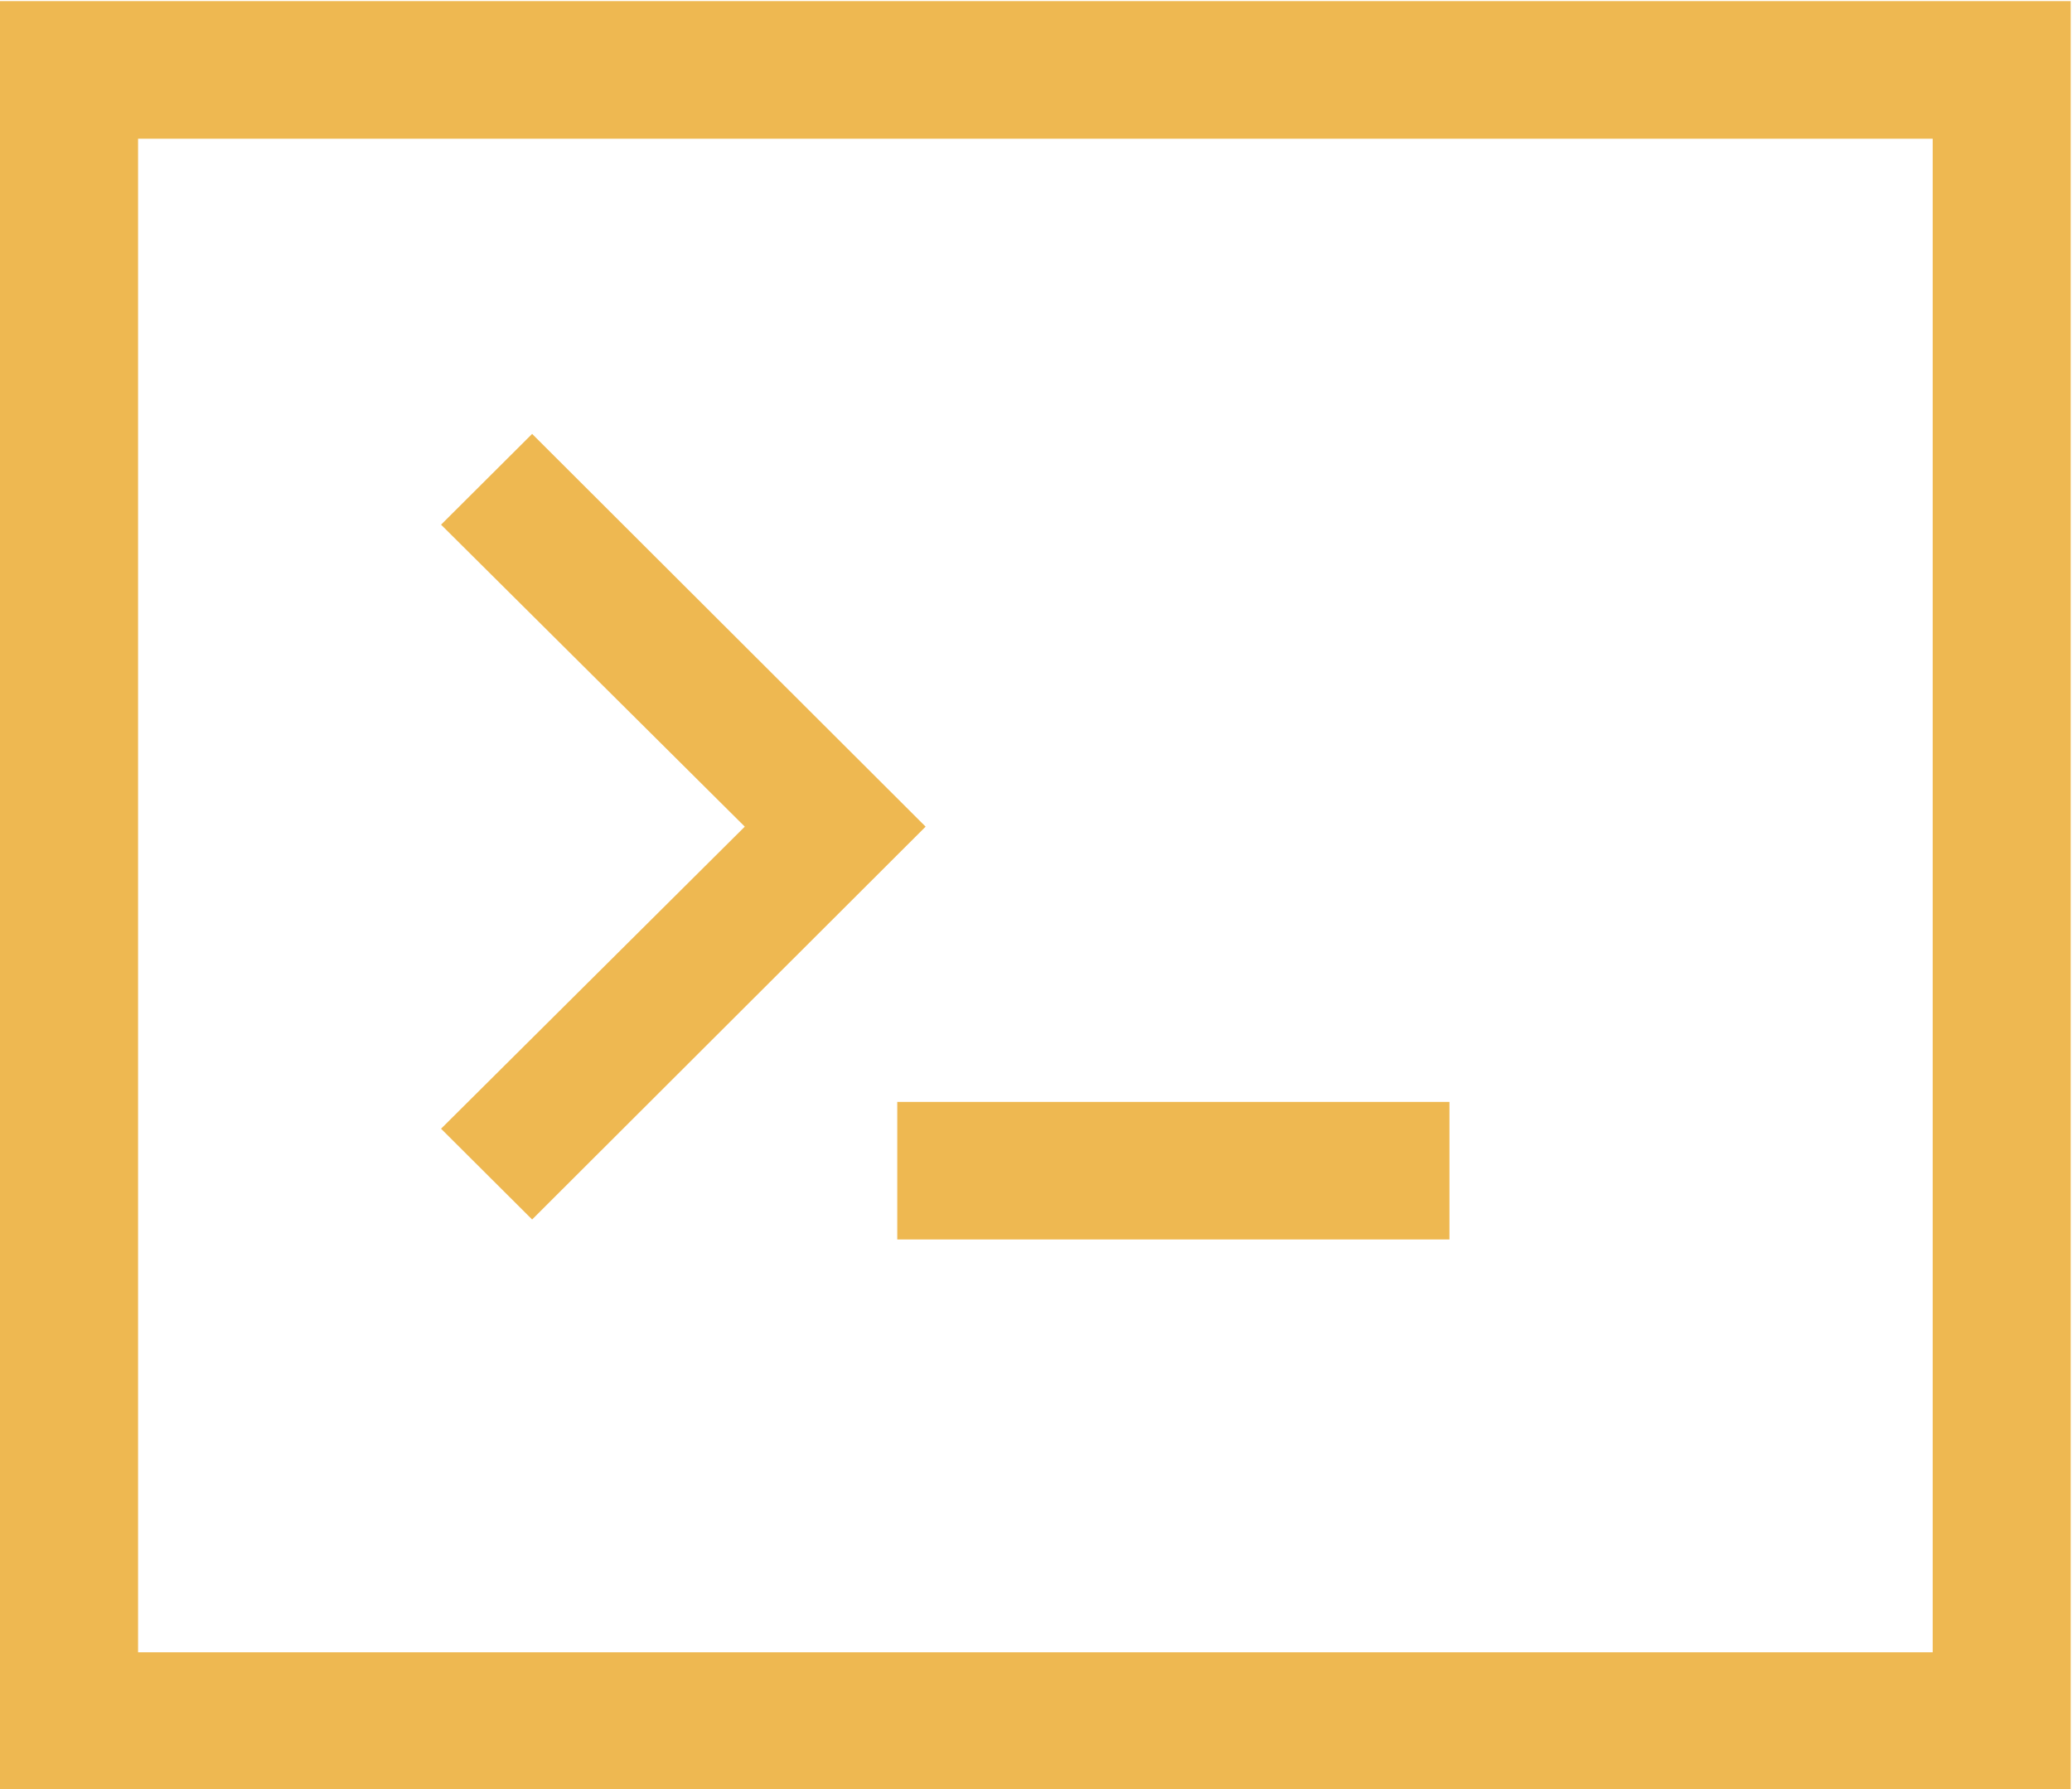 <svg 
 xmlns="http://www.w3.org/2000/svg"
 xmlns:xlink="http://www.w3.org/1999/xlink"
 width="22px" height="19px">
<path fill-rule="evenodd"  fill="rgb(238, 184, 81)"
 d="M-0.000,19.008 L-0.000,0.012 L21.986,0.012 L21.986,19.008 L-0.000,19.008 ZM20.521,1.473 L1.466,1.473 L1.466,17.547 L20.521,17.547 L20.521,1.473 ZM5.650,4.608 L9.828,8.779 L5.650,12.951 L4.683,11.987 L7.908,8.779 L4.683,5.572 L5.650,4.608 ZM15.390,13.163 L9.527,13.163 L9.527,11.702 L15.390,11.702 L15.390,13.163 Z"/>
</svg>